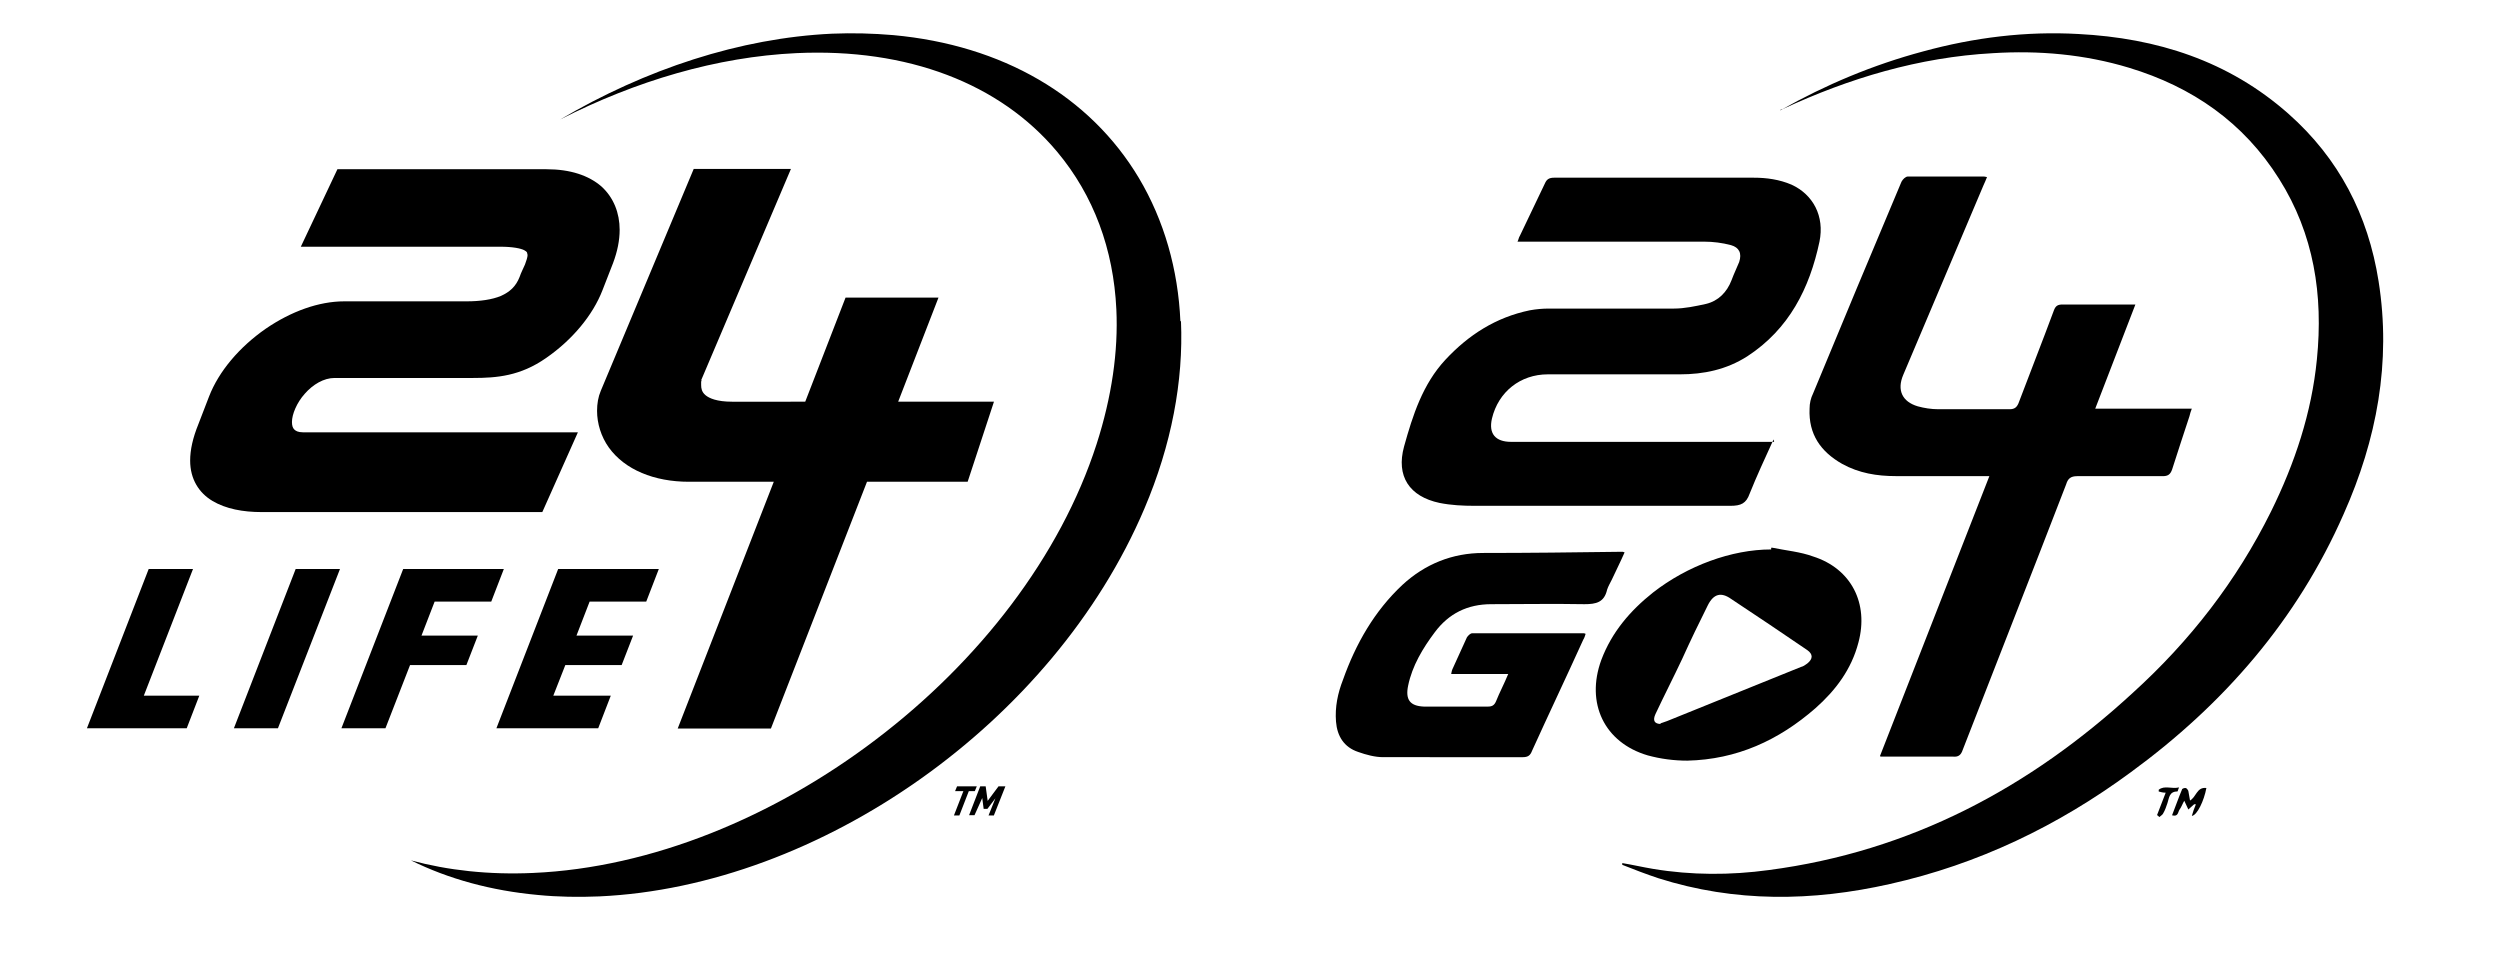 <svg xmlns="http://www.w3.org/2000/svg" xmlns:xlink="http://www.w3.org/1999/xlink" version="1.1" id="Layer_1" x="0px" y="0px" width="874.28" height="337.04" viewBox="0 0 874.28 337.04" style="enable-background:new 0 0 874.28 337.04;" xml:space="preserve" fill="currentColor"><title xmlns="http://www.w3.org/1999/xhtml">Brand</title>
<g fill="currentColor">
	<path d="M412.8,112.38c-0.8-18.2-5.7-35.3-14.5-50.1c-17.2-28.8-47.8-46.5-85.9-50c-7.1-0.6-14.2-0.8-21.4-0.5   c-32.2,1.5-65.2,12.4-95.1,30c26.5-13.5,54.8-21.9,82.6-23.2c38.9-1.8,71.2,10.6,91.2,34.5c12.8,15.3,19.7,34.1,20.7,55.1   c0.7,14.7-1.6,30.6-6.9,47.1c-12.7,39.4-41.2,76-77,103.2c-35.7,27.2-78.7,45-120.1,46.8c-15.4,0.7-29.8-0.9-42.7-4.4   c13.1,6.5,28.1,10.6,44.4,12.1c7.1,0.7,14.3,0.8,21.5,0.5c76.8-3.5,158.7-60.5,190.6-135.6c9.5-22.3,13.7-44.7,12.8-65.6   L412.8,112.38z"/>
	<polygon points="81.8,254.68 97.2,254.68 118.9,198.98 103.4,198.98  "/>
	<polygon points="226,210.38 230.4,198.98 195.2,198.98 173.6,254.68 209.2,254.68 213.6,243.28 193.5,243.28 197.7,232.58    217.4,232.58 221.4,222.28 201.6,222.28 206.2,210.38  "/>
	<polygon points="167.1,222.28 147.4,222.28 152,210.38 171.8,210.38 176.2,198.98 141,198.98 119.4,254.68 134.8,254.68    143.4,232.58 163.1,232.58  "/>
	<path d="M245.2,132.98L245.2,132.98l31.4-73.9h-34l-32.5,77.6l0,0c-0.9,2.1-1.3,4.5-1.3,7c0,4.4,1.4,9,4.1,12.8l0,0   c5.6,7.8,15.9,12,28,12h29.7l-33.6,86.3h32.6l33.6-86.3h35.2l9.2-28h-33.5l14.1-36.4h-32.5l-14.1,36.4H256c-5.3,0-8-1.2-9.3-2.3   c-1.3-1.1-1.5-2.4-1.5-3.5v-1.3c0.1,0,0.2-0.3,0.2-0.3L245.2,132.98z"/>
	<path d="M189.7,178.98l12.4-27.8h-96.2c-1.7,0-2.5-0.5-3-1s-0.8-1.3-0.8-2.6c0-2.7,1.7-6.8,4.5-9.9c2.8-3.2,6.6-5.5,10.4-5.5h48.4   c8.4,0,16.6-0.7,25.6-7c9.1-6.3,16.3-14.9,19.7-23.7l0,0l3.7-9.5l0,0c1.5-4,2.3-7.9,2.3-11.6c0-5.9-2.1-11.3-6.4-15.2   c-4.4-3.8-10.8-6-19.2-6H118l-12.8,27.1h69.7c4.5,0,7.2,0.6,8.4,1.2c0.6,0.3,0.9,0.6,1,0.8l0.2,0.9c0,0.7-0.4,2-0.9,3.3   c-0.6,1.4-1.4,2.9-1.9,4.4l0,0c-1.3,3.3-3.4,5.2-6.5,6.6c-3.1,1.3-7.3,1.9-12,1.9h-42.8c-8.9,0-18.6,3.5-27.5,9.6l0,0   c-9.2,6.4-16.4,14.9-19.8,23.7l0,0l-3.7,9.6c-2,4.9-2.9,9.1-2.9,12.8c0,6.5,3.1,11.3,7.8,14.1c4.7,2.8,10.7,3.9,17.2,3.9h98.1   L189.7,178.98z"/>
	<polygon points="67.5,198.98 52,198.98 30.4,254.68 65.3,254.68 69.7,243.28 50.3,243.28  "/>
	<path d="M341,276.68h-2.2l-3.3,8.5h-1.9l3.3-8.5H334l0.7-1.7h6.9l-0.7,1.7H341z"/>
	<path d="M347.6,285.18h-1.9l2.4-6l-2.8,3.7H344l-0.5-3.8l-2.7,6h-1.9l3.9-10.1h1.9l0.7,5.1l3.8-5.1h2.4l-4,10.1V285.18z"/>
</g>
<g fill="currentColor">
	<path d="M622.67,38.54c15.86-8.95,32.35-15.86,49.84-20.55c17.91-4.89,36.01-7.13,54.32-6.1c27.47,1.42,52.49,9.36,73.45,27.88   c17.7,15.67,27.88,35.4,31.54,58.59c4.48,28.28-0.61,55.34-12.21,81.39c-16.27,37.02-41.91,66.54-74.47,90.33   c-25.43,18.72-53.31,32.15-84.23,39.07c-27.06,6.1-54.13,6.51-80.98-2.03c-4.27-1.42-8.55-3.06-12.61-4.68v-0.61   c3.66,0.61,7.12,1.42,10.78,2.03c13.43,2.24,27.06,2.24,40.49,0.41c49.44-6.51,91.15-28.68,127.37-62.06   c19.94-18.1,36.22-39.07,48.22-63.28c8.34-16.89,14.24-34.59,16.07-53.31c2.24-22.39-1.01-43.74-13.23-63.07   c-12.41-19.74-30.32-32.15-52.49-38.86c-15.47-4.68-31.54-6.1-47.61-5.09c-25.84,1.42-50.25,8.75-73.45,19.53   c-0.41,0-0.61,0.2-1.01,0.41L622.67,38.54L622.67,38.54z"/>
	<path d="M657.46,264.37c12.82-32.76,25.43-65.11,38.25-97.87h-32.76c-6.51,0-12.82-1.01-18.72-4.27   c-7.52-4.27-11.81-10.38-11.4-19.33c0-1.83,0.41-3.66,1.22-5.28c10.17-24.62,20.55-49.44,30.92-74.06   c0.41-0.82,1.42-1.83,2.24-1.83h26.25c0.41,0,0.61,0,1.42,0.2c-0.41,1.01-0.82,2.03-1.22,2.85c-9.36,22.18-18.72,44.15-28.08,66.33   c-2.24,5.28-0.41,9.36,5.09,10.99c2.24,0.61,4.68,1.01,7.12,1.01h25.02c1.63,0,2.44-0.61,3.06-2.03   c4.07-10.78,8.34-21.57,12.41-32.56c0.61-1.63,1.42-2.03,3.06-2.03h25.43c-4.68,12.21-9.36,24.22-14.04,36.42h33.77   c-0.41,1.01-0.61,1.83-0.82,2.65c-2.03,6.1-4.07,12.41-6.1,18.72c-0.61,1.63-1.42,2.24-3.25,2.24h-29.91   c-2.24,0-3.25,0.82-3.86,2.85c-12,31.13-24.22,62.06-36.22,92.98c-0.61,1.83-1.63,2.44-3.46,2.24h-25.23l-0.2-0.2L657.46,264.37z"/>
	<path d="M620.22,153.7c-3.06,6.72-5.9,12.82-8.34,18.92c-1.22,3.46-3.06,4.27-6.72,4.27h-89.52c-4.07,0-8.14-0.2-12.21-1.01   c-10.58-2.24-15.26-9.36-12.41-19.74c3.06-10.99,6.51-21.77,14.44-30.32c8.14-8.75,17.7-14.85,29.5-17.3   c2.24-0.41,4.48-0.61,6.72-0.61h43.74c3.66,0,7.52-0.82,11.19-1.63c4.27-1.01,7.33-4.07,8.95-8.34c0.82-2.24,1.83-4.27,2.65-6.31   c1.01-3.06,0-5.09-2.85-5.9c-3.06-0.82-6.31-1.22-9.36-1.22h-65.31c0.41-0.82,0.41-1.42,0.82-2.03c2.85-6.1,5.9-12.21,8.75-18.31   c0.61-1.42,1.42-2.03,3.25-2.03h69.79c4.48,0,8.95,0.61,13.23,2.44c7.52,3.46,11.6,10.99,9.76,19.94   c-3.46,16.27-10.58,30.52-25.23,40.08c-7.33,4.68-15.26,6.31-23.6,6.31h-46.18c-9.57,0-17.3,6.1-19.53,15.47   c-1.22,5.28,1.22,8.14,6.72,8.14h91.97l-0.2-0.82L620.22,153.7z"/>
	<path d="M568.14,193.17c-1.42,3.25-3.06,6.51-4.48,9.57c-0.61,1.22-1.22,2.24-1.63,3.46c-1.01,4.48-3.86,5.09-7.93,5.09   c-10.78-0.2-21.77,0-32.56,0c-8.34,0-14.85,3.25-19.74,9.76c-4.27,5.69-7.93,11.81-9.36,18.72c-1.01,4.89,0.61,7.12,5.49,7.33   h22.39c1.42,0,2.24-0.41,2.85-1.83c1.22-3.06,2.85-6.1,4.27-9.57H507.5c0,0,0.2-1.22,0.41-1.63c1.63-3.66,3.46-7.52,5.09-11.19   c0.41-0.61,1.22-1.42,1.83-1.42h39.07c0,0,0.2,0,0.61,0.2c-0.2,0.61-0.41,1.42-0.82,2.03c-5.9,13.02-12,25.84-17.91,38.86   c-0.61,1.63-1.42,2.24-3.25,2.24H483.7c-2.85,0-5.9-0.82-8.75-1.83c-4.89-1.63-7.33-5.49-7.73-10.58   c-0.41-5.09,0.61-9.97,2.44-14.65c4.48-12.61,10.99-24.01,20.75-33.16c7.93-7.33,17.5-11.19,28.28-11.19   c15.86,0,31.94-0.2,47.82-0.41h1.01l0.61,0.2L568.14,193.17z"/>
	<path d="M619.81,191.54c4.89,1.01,9.76,1.42,14.24,3.06c13.43,4.27,19.53,16.48,15.86,30.11c-2.44,9.36-7.93,16.68-15.06,22.99   c-12.82,11.19-27.47,17.91-44.76,18.31c-4.68,0-9.36-0.61-13.83-1.83c-15.26-4.48-21.77-18.31-16.27-33.37   c3.66-9.76,10.17-17.3,18.1-23.6c12-9.36,27.47-15.06,41.31-15.06v-0.61L619.81,191.54L619.81,191.54z M580.55,252.99   c0,0,1.42-0.41,2.44-0.82c15.67-6.31,31.13-12.61,46.8-18.92c0.82-0.2,1.42-0.61,2.24-1.22c2.03-1.63,2.03-3.25,0-4.68   c-8.95-6.1-17.7-12-26.65-17.91c-3.46-2.44-6.1-1.83-8.14,2.24c-3.06,6.1-6.1,12.41-8.95,18.72c-3.06,6.51-6.31,12.82-9.36,19.33   c-1.01,2.24-0.41,3.46,2.03,3.46l-0.41-0.2V252.99z"/>
	<path d="M765.7,280.05c2.44-1.22,2.44-4.89,5.9-4.48c-0.82,4.48-3.25,9.57-5.09,9.76c0.41-1.42,0.82-2.65,1.42-4.07h-0.61   c-0.61,0.61-1.42,1.22-2.03,1.83c-0.41-0.82-0.82-1.83-1.42-3.06c-0.61,1.01-1.01,2.24-1.63,3.06c-0.62,0.82-0.41,2.65-2.65,2.03   c1.22-3.06,2.24-6.1,3.46-8.95c0-0.41,0.82-0.61,1.22-0.61c0.41,0,0.82,0.61,1.01,1.01c0.2,1.01,0.41,2.24,0.61,3.46h-0.2H765.7z"/>
	<path d="M754.31,285.14c1.01-2.65,2.03-5.28,3.06-7.93c-1.01,0-1.63-0.2-2.44-0.41v-0.61c2.03-1.63,4.48-0.2,7.12-0.82   c-0.41,0.82-0.41,1.42-0.61,1.42c-2.85,0-2.85,2.24-3.46,4.07c-0.41,1.22-0.82,2.44-1.42,3.46c-0.2,0.61-1.01,1.01-1.42,1.42   l-0.61-0.61h-0.2L754.31,285.14z"/>
</g>
</svg>